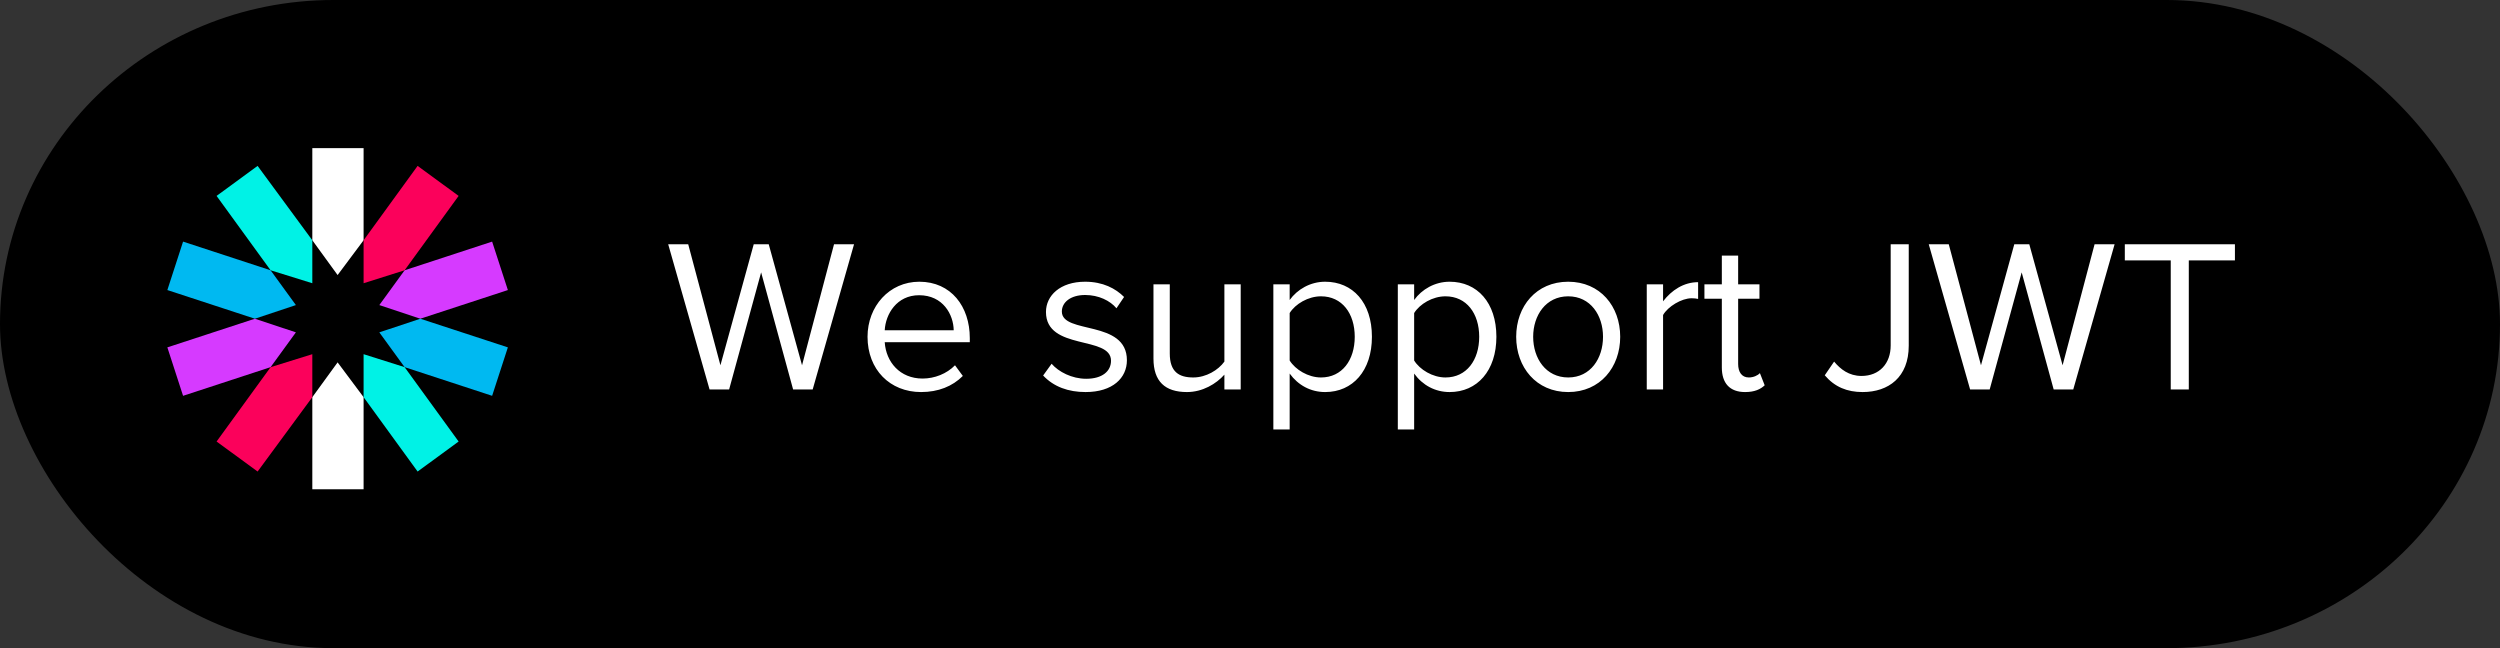 <?xml version="1.0" encoding="UTF-8" standalone="no"?>
<svg width="135px" height="35px" viewBox="0 0 135 35" version="1.1" xmlns="http://www.w3.org/2000/svg" xmlns:xlink="http://www.w3.org/1999/xlink" xmlns:sketch="http://www.bohemiancoding.com/sketch/ns">
    <rect x="0" y="0" width="135" height="35" fill="#333333" stroke="none"/>
    <!-- Generator: Sketch 3.3.2 (12043) - http://www.bohemiancoding.com/sketch -->
    <title>Rectangle 237 + Group + Group Copy 7</title>
    <desc>Created with Sketch.</desc>
    <defs></defs>
    <g id="Page-1" stroke="none" stroke-width="1" fill="none" fill-rule="evenodd" sketch:type="MSPage">
        <g id="Desktop" sketch:type="MSArtboardGroup" transform="translate(-263, -4597)">
            <g id="Rectangle-154-+-Group" sketch:type="MSLayerGroup" transform="translate(0, 600)">
                <g id="Group" transform="translate(0, 58)" sketch:type="MSShapeGroup">
                    <g transform="translate(180, 3741)" id="Rectangle-237-+-Group-+-Group-Copy-6-+-Rectangle-216-Copy-2-+-https://jwt.io/asset-copy-+-Rectangle-237-+-Group-+-Group-Copy-7">
                        <g transform="translate(0, 66)">
                            <g transform="translate(0, 132)">
                                <g id="Rectangle-237-+-Group-+-Group-Copy-7" transform="translate(83, 0)">
                                    <rect id="Rectangle-237" fill="#000000" x="0" y="0" width="135" height="35" rx="18"></rect>
                                    <g id="Group" transform="translate(36, 13)" fill="#FFFFFF">
                                        <path d="M7.885,8.03 L10.118,0.192 L9.037,0.192 L7.31,6.725 L5.512,0.192 L4.701,0.192 L2.903,6.725 L1.164,0.192 L0.083,0.192 L2.316,8.03 L3.373,8.03 L5.101,1.708 L6.828,8.03 L7.885,8.03 Z M13.737,8.171 C14.665,8.171 15.429,7.865 15.993,7.301 L15.57,6.725 C15.124,7.184 14.466,7.442 13.819,7.442 C12.597,7.442 11.845,6.549 11.775,5.48 L16.369,5.48 L16.369,5.257 C16.369,3.553 15.359,2.213 13.643,2.213 C12.022,2.213 10.847,3.541 10.847,5.186 C10.847,6.96 12.057,8.171 13.737,8.171 L13.737,8.171 Z M15.5,4.834 L11.775,4.834 C11.822,3.964 12.421,2.942 13.631,2.942 C14.924,2.942 15.488,3.988 15.5,4.834 L15.5,4.834 Z M22.62,8.171 C24.089,8.171 24.853,7.407 24.853,6.455 C24.853,4.246 21.34,5.069 21.34,3.823 C21.34,3.318 21.821,2.93 22.597,2.93 C23.325,2.93 23.948,3.236 24.289,3.647 L24.7,3.036 C24.242,2.578 23.56,2.213 22.597,2.213 C21.246,2.213 20.482,2.965 20.482,3.847 C20.482,5.95 23.995,5.104 23.995,6.479 C23.995,7.043 23.525,7.454 22.656,7.454 C21.88,7.454 21.163,7.078 20.787,6.643 L20.329,7.278 C20.905,7.889 21.692,8.171 22.62,8.171 L22.62,8.171 Z M30.998,8.03 L30.998,2.354 L30.117,2.354 L30.117,6.526 C29.788,6.984 29.13,7.383 28.437,7.383 C27.673,7.383 27.168,7.09 27.168,6.091 L27.168,2.354 L26.287,2.354 L26.287,6.361 C26.287,7.595 26.909,8.171 28.096,8.171 C28.942,8.171 29.682,7.724 30.117,7.231 L30.117,8.03 L30.998,8.03 Z M35.558,8.171 C37.05,8.171 38.084,7.019 38.084,5.186 C38.084,3.341 37.05,2.213 35.558,2.213 C34.759,2.213 34.054,2.625 33.642,3.2 L33.642,2.354 L32.761,2.354 L32.761,10.192 L33.642,10.192 L33.642,7.172 C34.101,7.806 34.782,8.171 35.558,8.171 L35.558,8.171 Z M35.334,7.383 C34.641,7.383 33.948,6.96 33.642,6.467 L33.642,3.905 C33.948,3.412 34.641,3.001 35.334,3.001 C36.474,3.001 37.156,3.929 37.156,5.186 C37.156,6.443 36.474,7.383 35.334,7.383 L35.334,7.383 Z M42.279,8.171 C43.771,8.171 44.805,7.019 44.805,5.186 C44.805,3.341 43.771,2.213 42.279,2.213 C41.48,2.213 40.775,2.625 40.364,3.2 L40.364,2.354 L39.482,2.354 L39.482,10.192 L40.364,10.192 L40.364,7.172 C40.822,7.806 41.503,8.171 42.279,8.171 L42.279,8.171 Z M42.056,7.383 C41.362,7.383 40.669,6.96 40.364,6.467 L40.364,3.905 C40.669,3.412 41.362,3.001 42.056,3.001 C43.195,3.001 43.877,3.929 43.877,5.186 C43.877,6.443 43.195,7.383 42.056,7.383 L42.056,7.383 Z M48.683,8.171 C50.41,8.171 51.491,6.831 51.491,5.186 C51.491,3.541 50.41,2.213 48.683,2.213 C46.956,2.213 45.874,3.541 45.874,5.186 C45.874,6.831 46.956,8.171 48.683,8.171 L48.683,8.171 Z M48.683,7.383 C47.473,7.383 46.791,6.349 46.791,5.186 C46.791,4.035 47.473,3.001 48.683,3.001 C49.893,3.001 50.563,4.035 50.563,5.186 C50.563,6.349 49.893,7.383 48.683,7.383 L48.683,7.383 Z M53.806,8.03 L53.806,4.011 C54.065,3.553 54.805,3.106 55.345,3.106 C55.486,3.106 55.592,3.118 55.698,3.142 L55.698,2.237 C54.922,2.237 54.264,2.672 53.806,3.271 L53.806,2.354 L52.925,2.354 L52.925,8.03 L53.806,8.03 Z M58.236,8.171 C58.753,8.171 59.07,8.018 59.293,7.806 L59.035,7.148 C58.917,7.278 58.682,7.383 58.436,7.383 C58.048,7.383 57.86,7.078 57.86,6.655 L57.86,3.13 L59.011,3.13 L59.011,2.354 L57.86,2.354 L57.86,0.803 L56.979,0.803 L56.979,2.354 L56.039,2.354 L56.039,3.13 L56.979,3.13 L56.979,6.843 C56.979,7.689 57.402,8.171 58.236,8.171 L58.236,8.171 Z M64.581,8.171 C65.979,8.171 67.072,7.372 67.072,5.668 L67.072,0.192 L66.097,0.192 L66.097,5.656 C66.097,6.631 65.486,7.301 64.522,7.301 C63.841,7.301 63.383,6.937 63.042,6.526 L62.537,7.266 C63.077,7.9 63.747,8.171 64.581,8.171 L64.581,8.171 Z M75.956,8.03 L78.188,0.192 L77.107,0.192 L75.38,6.725 L73.582,0.192 L72.771,0.192 L70.973,6.725 L69.234,0.192 L68.153,0.192 L70.386,8.03 L71.443,8.03 L73.171,1.708 L74.898,8.03 L75.956,8.03 Z M82.195,8.03 L82.195,1.062 L84.686,1.062 L84.686,0.192 L78.74,0.192 L78.74,1.062 L81.22,1.062 L81.22,8.03 L82.195,8.03 Z" id="We-support-JWT"></path>
                                    </g>
                                    <g id="Group-Copy-5" transform="translate(9, 8)">
                                        <g id="Group-Copy-4">
                                            <path d="M10.634,4.974 L10.634,-1.33226763e-15 L7.865,-1.33226763e-15 L7.865,4.974 L9.231,6.853 L10.634,4.974 Z" id="Shape" fill="#FFFFFF"></path>
                                            <path d="M7.865,13.447 L7.865,18.421 L10.634,18.421 L10.634,13.447 L9.231,11.568 L7.865,13.447 Z" id="Shape" fill="#FFFFFF"></path>
                                            <path d="M10.634,13.447 L13.551,17.463 L15.766,15.842 L12.849,11.826 L10.634,11.126 L10.634,13.447 Z" id="Shape" fill="#00F2E6"></path>
                                            <path d="M7.865,4.974 L4.911,0.958 L2.695,2.579 L5.612,6.595 L7.865,7.295 L7.865,4.974 Z" id="Shape" fill="#00F2E6"></path>
                                            <path d="M5.612,6.595 L0.886,5.047 L0.037,7.663 L4.763,9.211 L6.978,8.474 L5.612,6.595 Z" id="Shape" fill="#00B9F1"></path>
                                            <path d="M11.483,9.947 L12.849,11.826 L17.575,13.374 L18.425,10.758 L13.698,9.211 L11.483,9.947 Z" id="Shape" fill="#00B9F1"></path>
                                            <path d="M13.698,9.211 L18.425,7.663 L17.575,5.047 L12.849,6.595 L11.483,8.474 L13.698,9.211 Z" id="Shape" fill="#D63AFF"></path>
                                            <path d="M4.763,9.211 L0.037,10.758 L0.886,13.374 L5.612,11.826 L6.978,9.947 L4.763,9.211 Z" id="Shape" fill="#D63AFF"></path>
                                            <path d="M5.612,11.826 L2.695,15.842 L4.911,17.463 L7.865,13.447 L7.865,11.126 L5.612,11.826 Z" id="Shape" fill="#FB015B"></path>
                                            <path d="M12.849,6.595 L15.766,2.579 L13.551,0.958 L10.634,4.974 L10.634,7.295 L12.849,6.595 Z" id="Shape" fill="#FB015B"></path>
                                        </g>
                                    </g>
                                </g>
                            </g>
                        </g>
                    </g>
                </g>
            </g>
        </g>
    </g>
</svg>
